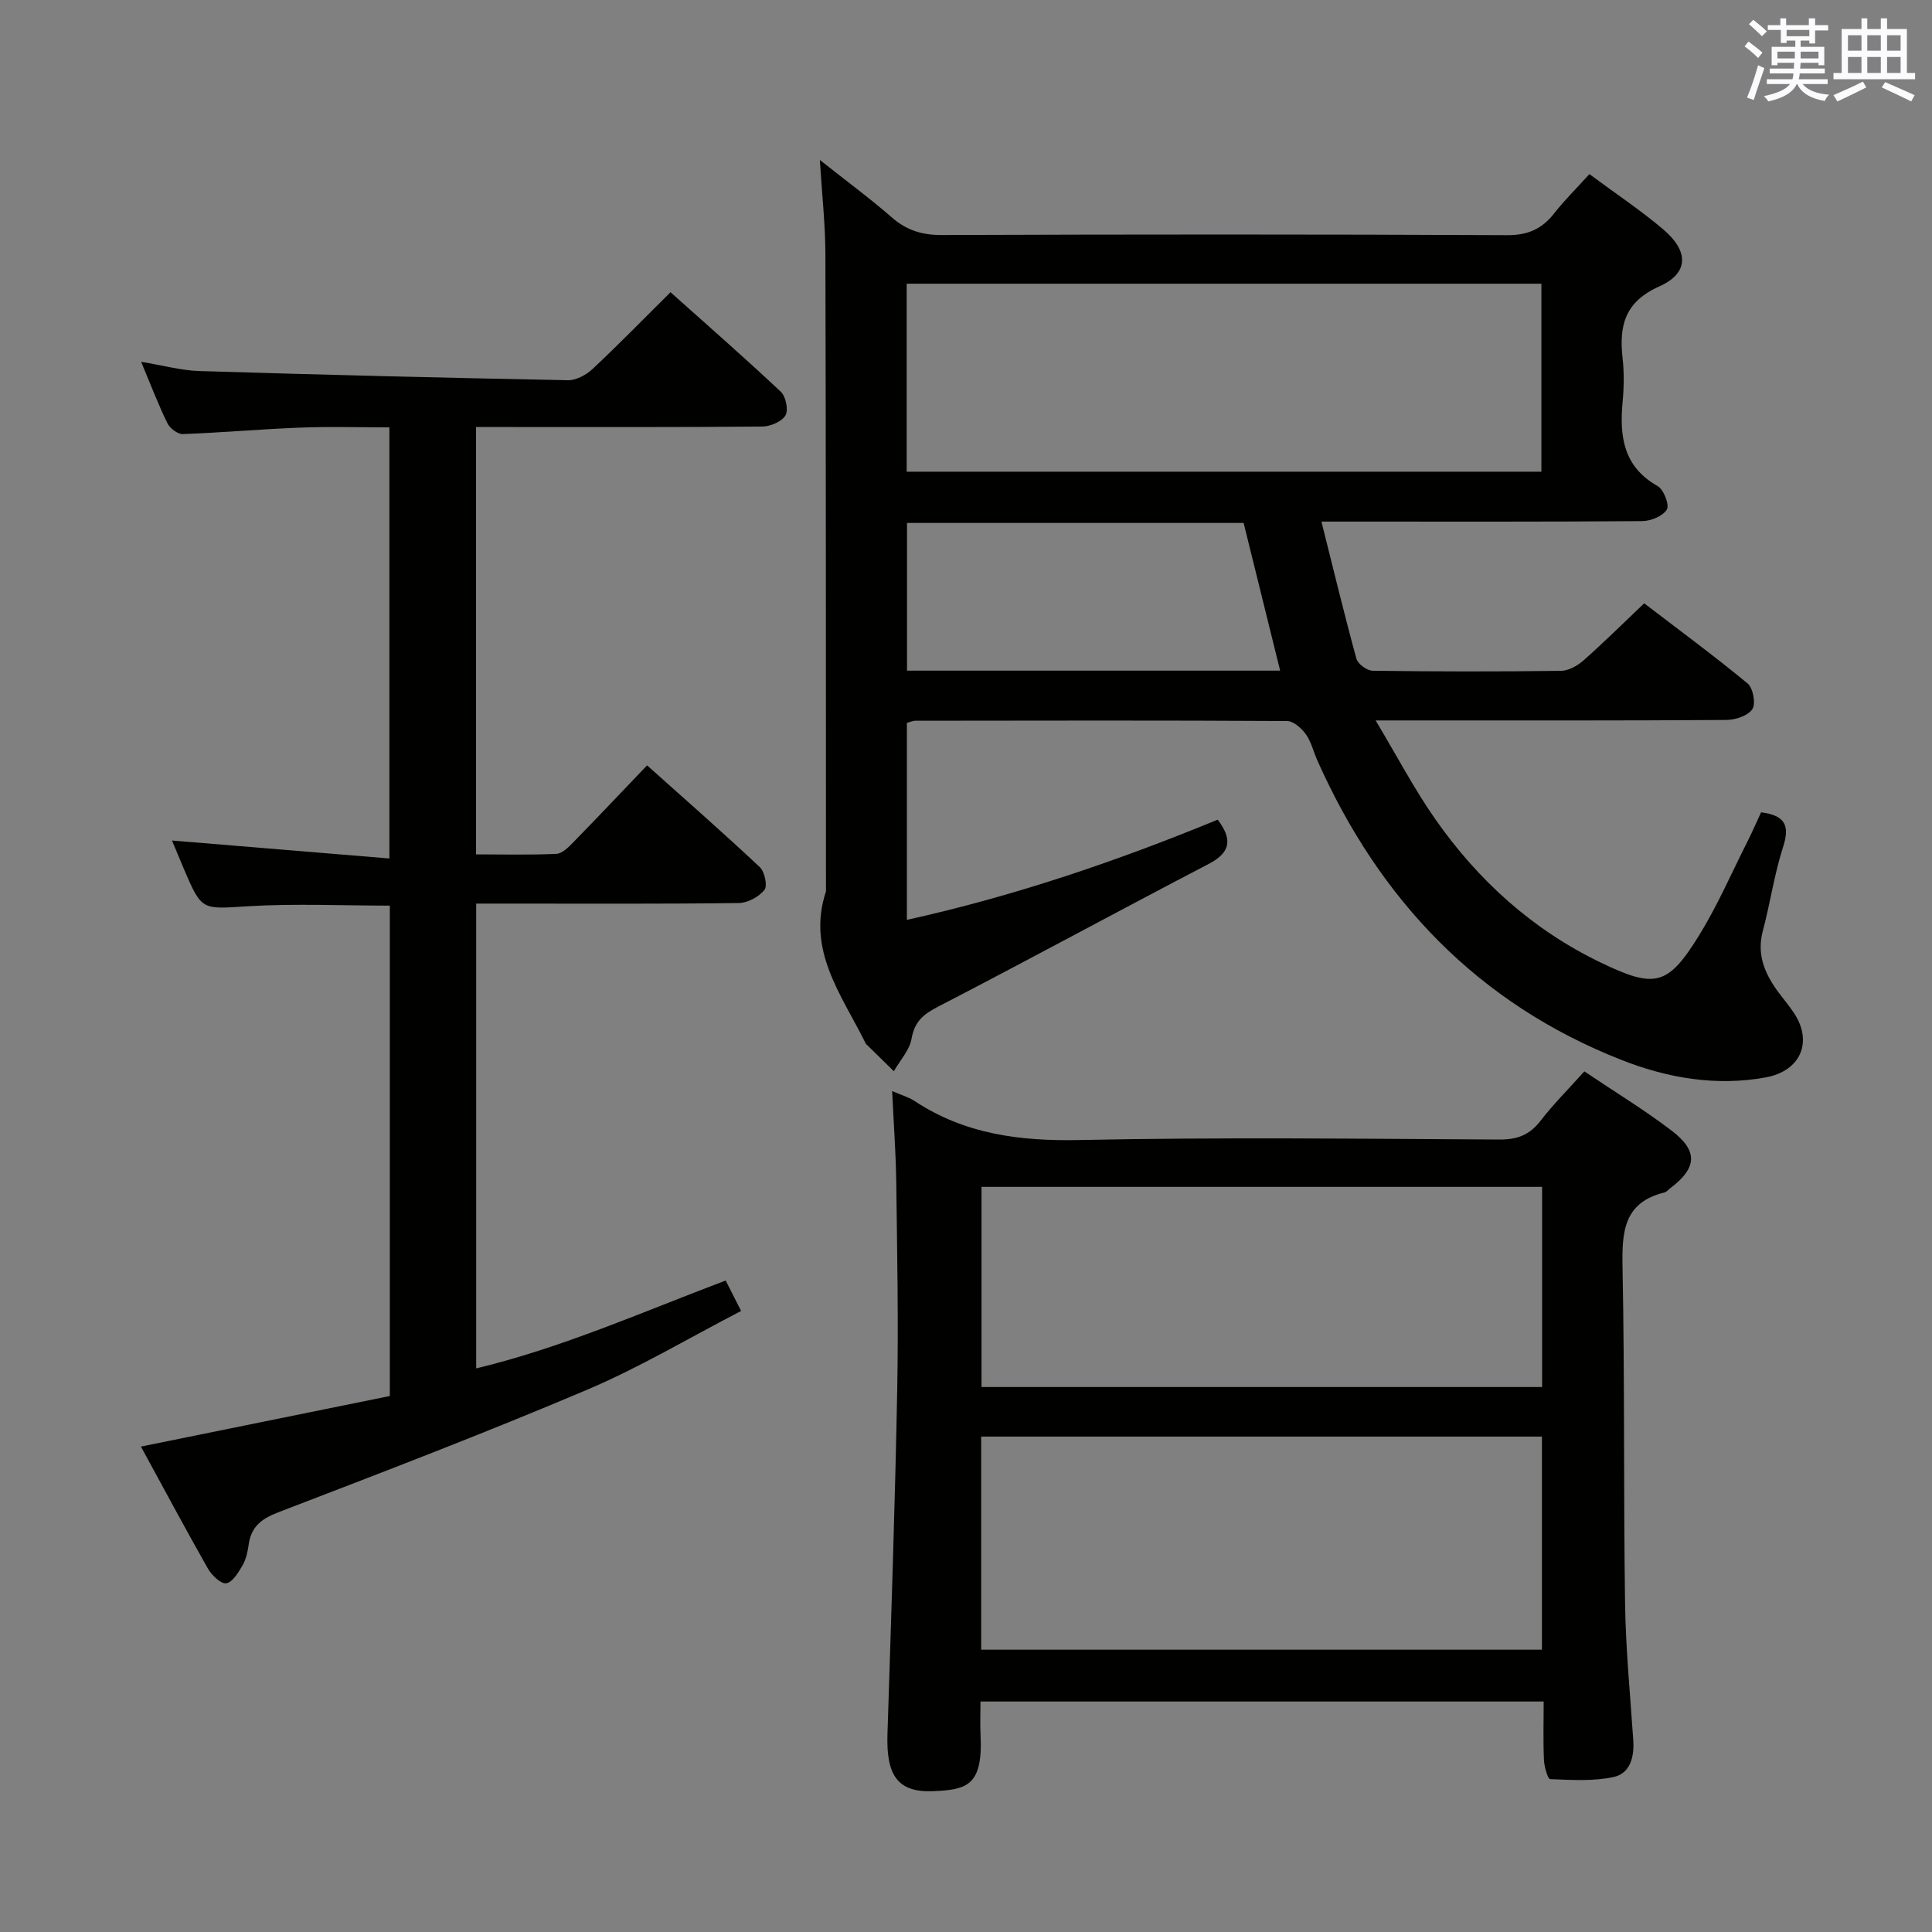 <svg enable-background="new 0 0 400 400" viewBox="0 0 400 400" xmlns="http://www.w3.org/2000/svg"><rect x="0" y="0" width="400" height="400" fill="#808080" stroke="none"/><g fill="#010100"><path d="m329.07 36.05c5.52 4.1 10.67 7.51 15.34 11.49 5.27 4.5 5.26 9.02-.86 11.75-7.2 3.22-8.35 8.16-7.61 14.87.33 2.96.29 6.01.01 8.99-.67 7.15.11 13.46 7.25 17.49 1.26.71 2.48 3.91 1.9 4.86-.83 1.36-3.32 2.38-5.11 2.39-20 .16-40 .1-59.99.1-1.81 0-3.62 0-6.41 0 2.48 9.89 4.72 19.18 7.24 28.39.3 1.09 2.2 2.48 3.37 2.49 13 .18 26 .19 38.99.02 1.58-.02 3.42-1.06 4.67-2.17 4.12-3.63 8.02-7.51 12.55-11.81 6.84 5.24 14.29 10.72 21.41 16.59 1.14.94 1.74 4.21.98 5.33-.92 1.37-3.52 2.22-5.4 2.23-21.83.15-43.66.1-65.49.1-1.8 0-3.59 0-7.1 0 4.49 7.51 8.01 14.22 12.31 20.38 8.91 12.76 20.2 22.97 34.34 29.77 11.18 5.38 13.84 4.83 20.3-5.62 3.82-6.19 6.74-12.94 10.03-19.46 1.03-2.03 1.93-4.13 2.82-6.05 5.05.64 5.97 2.79 4.56 7.17-1.83 5.66-2.66 11.64-4.2 17.41-1.24 4.66.26 8.49 2.85 12.15 1.16 1.63 2.49 3.14 3.59 4.8 4 6.03 1.37 12.04-5.86 13.36-10.29 1.87-20.32.12-29.79-3.6-29.73-11.68-50.12-33.1-63.01-62.01-.81-1.82-1.27-3.88-2.4-5.46-.89-1.24-2.56-2.71-3.89-2.72-25.66-.15-51.33-.09-76.99-.06-.46 0-.93.23-1.71.45v40.78c22.29-4.93 43.56-12.19 64.36-20.75 2.99 3.99 2.79 6.73-1.84 9.15-18.7 9.74-37.22 19.83-55.95 29.51-3.09 1.59-4.97 3.07-5.6 6.68-.41 2.39-2.39 4.5-3.67 6.74-1.92-1.88-3.84-3.75-5.75-5.63-.11-.11-.16-.29-.24-.44-4.89-9.82-12.09-19.04-8.06-31.16-.02-44 0-87.99-.12-131.99-.02-6.05-.69-12.11-1.15-19.44 5.64 4.47 10.42 7.98 14.87 11.87 3.08 2.7 6.3 3.69 10.4 3.67 39-.14 77.99-.16 116.99.03 4.31.02 7.23-1.27 9.78-4.52 2.12-2.71 4.6-5.15 7.29-8.12zm-141.35 61.61h131.41c0-13.21 0-26.07 0-38.92-44.01 0-87.56 0-131.41 0zm77.32 41.19c-2.61-10.55-5.1-20.61-7.56-30.58-23.38 0-46.46 0-69.69 0v30.58z"/><path d="m328.02 221.82c6.32 4.25 12.43 7.96 18.08 12.27 5.54 4.23 5.25 7.73-.29 11.92-.4.3-.76.77-1.2.88-8.55 2.08-8.82 8.28-8.68 15.59.46 23.14.19 46.29.52 69.44.14 9.46 1.06 18.9 1.7 28.35.24 3.49-.65 6.92-4.1 7.65-4.22.9-8.73.6-13.1.43-.5-.02-1.22-2.54-1.29-3.93-.18-3.96-.06-7.92-.06-12.14-38.96 0-77.37 0-116.6 0 0 2.29-.1 4.7.02 7.11.49 10.46-3.03 11.15-9.77 11.45-7.42.33-9.79-3.29-9.51-11.8.76-23.77 1.57-47.54 2.02-71.31.27-14.31-.02-28.64-.2-42.96-.08-6.09-.54-12.17-.85-18.88 2.01.88 3.46 1.27 4.64 2.06 10.41 6.88 21.82 8.34 34.16 8.08 28.97-.6 57.96-.26 86.94-.1 3.7.02 6.25-.96 8.5-3.88 2.63-3.42 5.71-6.48 9.07-10.23zm-124.88 119.73h116.1c0-14.96 0-29.54 0-44.12-38.89 0-77.43 0-116.1 0zm.07-54.38h116.07c0-13.99 0-27.56 0-41.44-38.83 0-77.34 0-116.07 0z"/><path d="m150.24 265.12c1.05 2.06 1.93 3.8 3.2 6.3-10.75 5.56-21.03 11.71-31.95 16.34-21.08 8.94-42.48 17.13-63.86 25.34-3.52 1.35-5.64 2.99-6.15 6.72-.2 1.46-.54 3.02-1.26 4.26-.86 1.48-2.08 3.53-3.38 3.72-1.12.17-3.02-1.68-3.81-3.07-4.67-8.22-9.12-16.57-13.85-25.23 17.42-3.54 34.39-6.99 51.53-10.47 0-34.16 0-67.74 0-101.53-9.86 0-19.65-.46-29.37.13-9.56.58-9.53 1.05-13.31-7.82-.88-2.08-1.74-4.17-2.42-5.79 14.91 1.23 29.73 2.45 45.01 3.72 0-30.3 0-59.52 0-89.26-6.16 0-12.29-.19-18.41.05-8.13.31-16.24 1.04-24.36 1.34-1.06.04-2.67-1.19-3.19-2.24-1.89-3.86-3.42-7.9-5.44-12.72 4.49.73 8.26 1.79 12.06 1.91 25.44.78 50.89 1.41 76.34 1.9 1.7.03 3.78-1.12 5.09-2.35 5.34-5 10.45-10.25 16.11-15.87 7.64 6.83 15.37 13.58 22.84 20.61 1.04.98 1.62 3.81.96 4.9-.79 1.3-3.14 2.29-4.82 2.3-17.66.16-35.33.1-52.99.1-1.97 0-3.93 0-6.26 0v88.48c5.5 0 11.09.15 16.66-.11 1.22-.06 2.52-1.41 3.52-2.43 4.99-5.11 9.9-10.3 15.24-15.89 7.89 7.06 15.74 13.93 23.34 21.07 1.01.95 1.63 3.89.96 4.72-1.15 1.43-3.46 2.69-5.3 2.71-15.99.21-31.99.12-47.99.12-1.99 0-3.98 0-6.39 0v96.23c17.76-4.26 34.24-11.61 51.65-18.19z"/></g><path d="m361.2 9.6.8-1c.9.7 1.9 1.4 2.9 2.3l-.9 1.1c-1-1-2-1.8-2.8-2.4zm.5 10.6c.9-2.1 1.6-4.3 2.3-6.7.4.2.8.4 1.3.6-.7 2.1-1.5 4.3-2.2 6.6zm.4-15.2.9-.9c1 .8 2 1.6 2.8 2.4l-1 1c-.9-.9-1.8-1.7-2.7-2.5zm12.5-1.2h1.2v1.4h2.7v1.1h-2.7v2.7h-1.2v-.6h-1.8v1.3h4.9v3.8h-1.2v-.5h-3.7c0 .4-.1.9-.1 1.2h5.1v1h-5.2c0 .5-.1.9-.2 1.2h6v1h-5.2c1.1 1.3 2.9 2 5.5 2.2-.4.4-.7.8-.9 1.3-2.9-.5-4.8-1.6-5.7-3.5h-.1c-.8 1.7-2.7 2.9-5.9 3.6-.2-.4-.6-.8-.9-1.1 2.8-.6 4.6-1.4 5.4-2.5h-4.8v-1h5.3c.1-.3.2-.7.2-1.2h-4.9v-1h5c0-.4 0-.8.1-1.2h-3.5v.5h-1.2v-3.8h4.9v-1.3h-1.8v.5h-1.2v-2.7h-2.7v-1h2.6v-1.4h1.2v1.4h4.7v-1.4zm-6.6 8.3h3.6c0-.4 0-.9 0-1.4h-3.6zm1.9-4.6h4.7v-1.3h-4.7zm6.6 3.2h-3.7v1.4h3.7z" fill="#fbfafc"/><path d="m385.3 3.8h1.3v2.2h2.8v-2.2h1.3v2.2h4.1v9.1h1.7v1.3h-16.9v-1.3h1.7v-9.1h4.1v-2.2zm.4 13.1.7 1.2c-1.8.9-3.8 1.9-6 2.9-.2-.4-.5-.8-.8-1.3 2.3-1 4.3-1.9 6.1-2.8zm-3.1-6.4h2.8v-3.2h-2.8zm0 4.6h2.8v-3.3h-2.8zm4-4.6h2.8v-3.2h-2.8zm0 4.6h2.8v-3.3h-2.8zm3.7 1.9c2.1.9 4.1 1.8 6.1 2.7l-.7 1.3c-2.2-1.1-4.2-2-6.1-2.9zm3.2-9.7h-2.8v3.2h2.8zm-2.8 7.8h2.8v-3.3h-2.8z" fill="#fbfafc"/></svg>